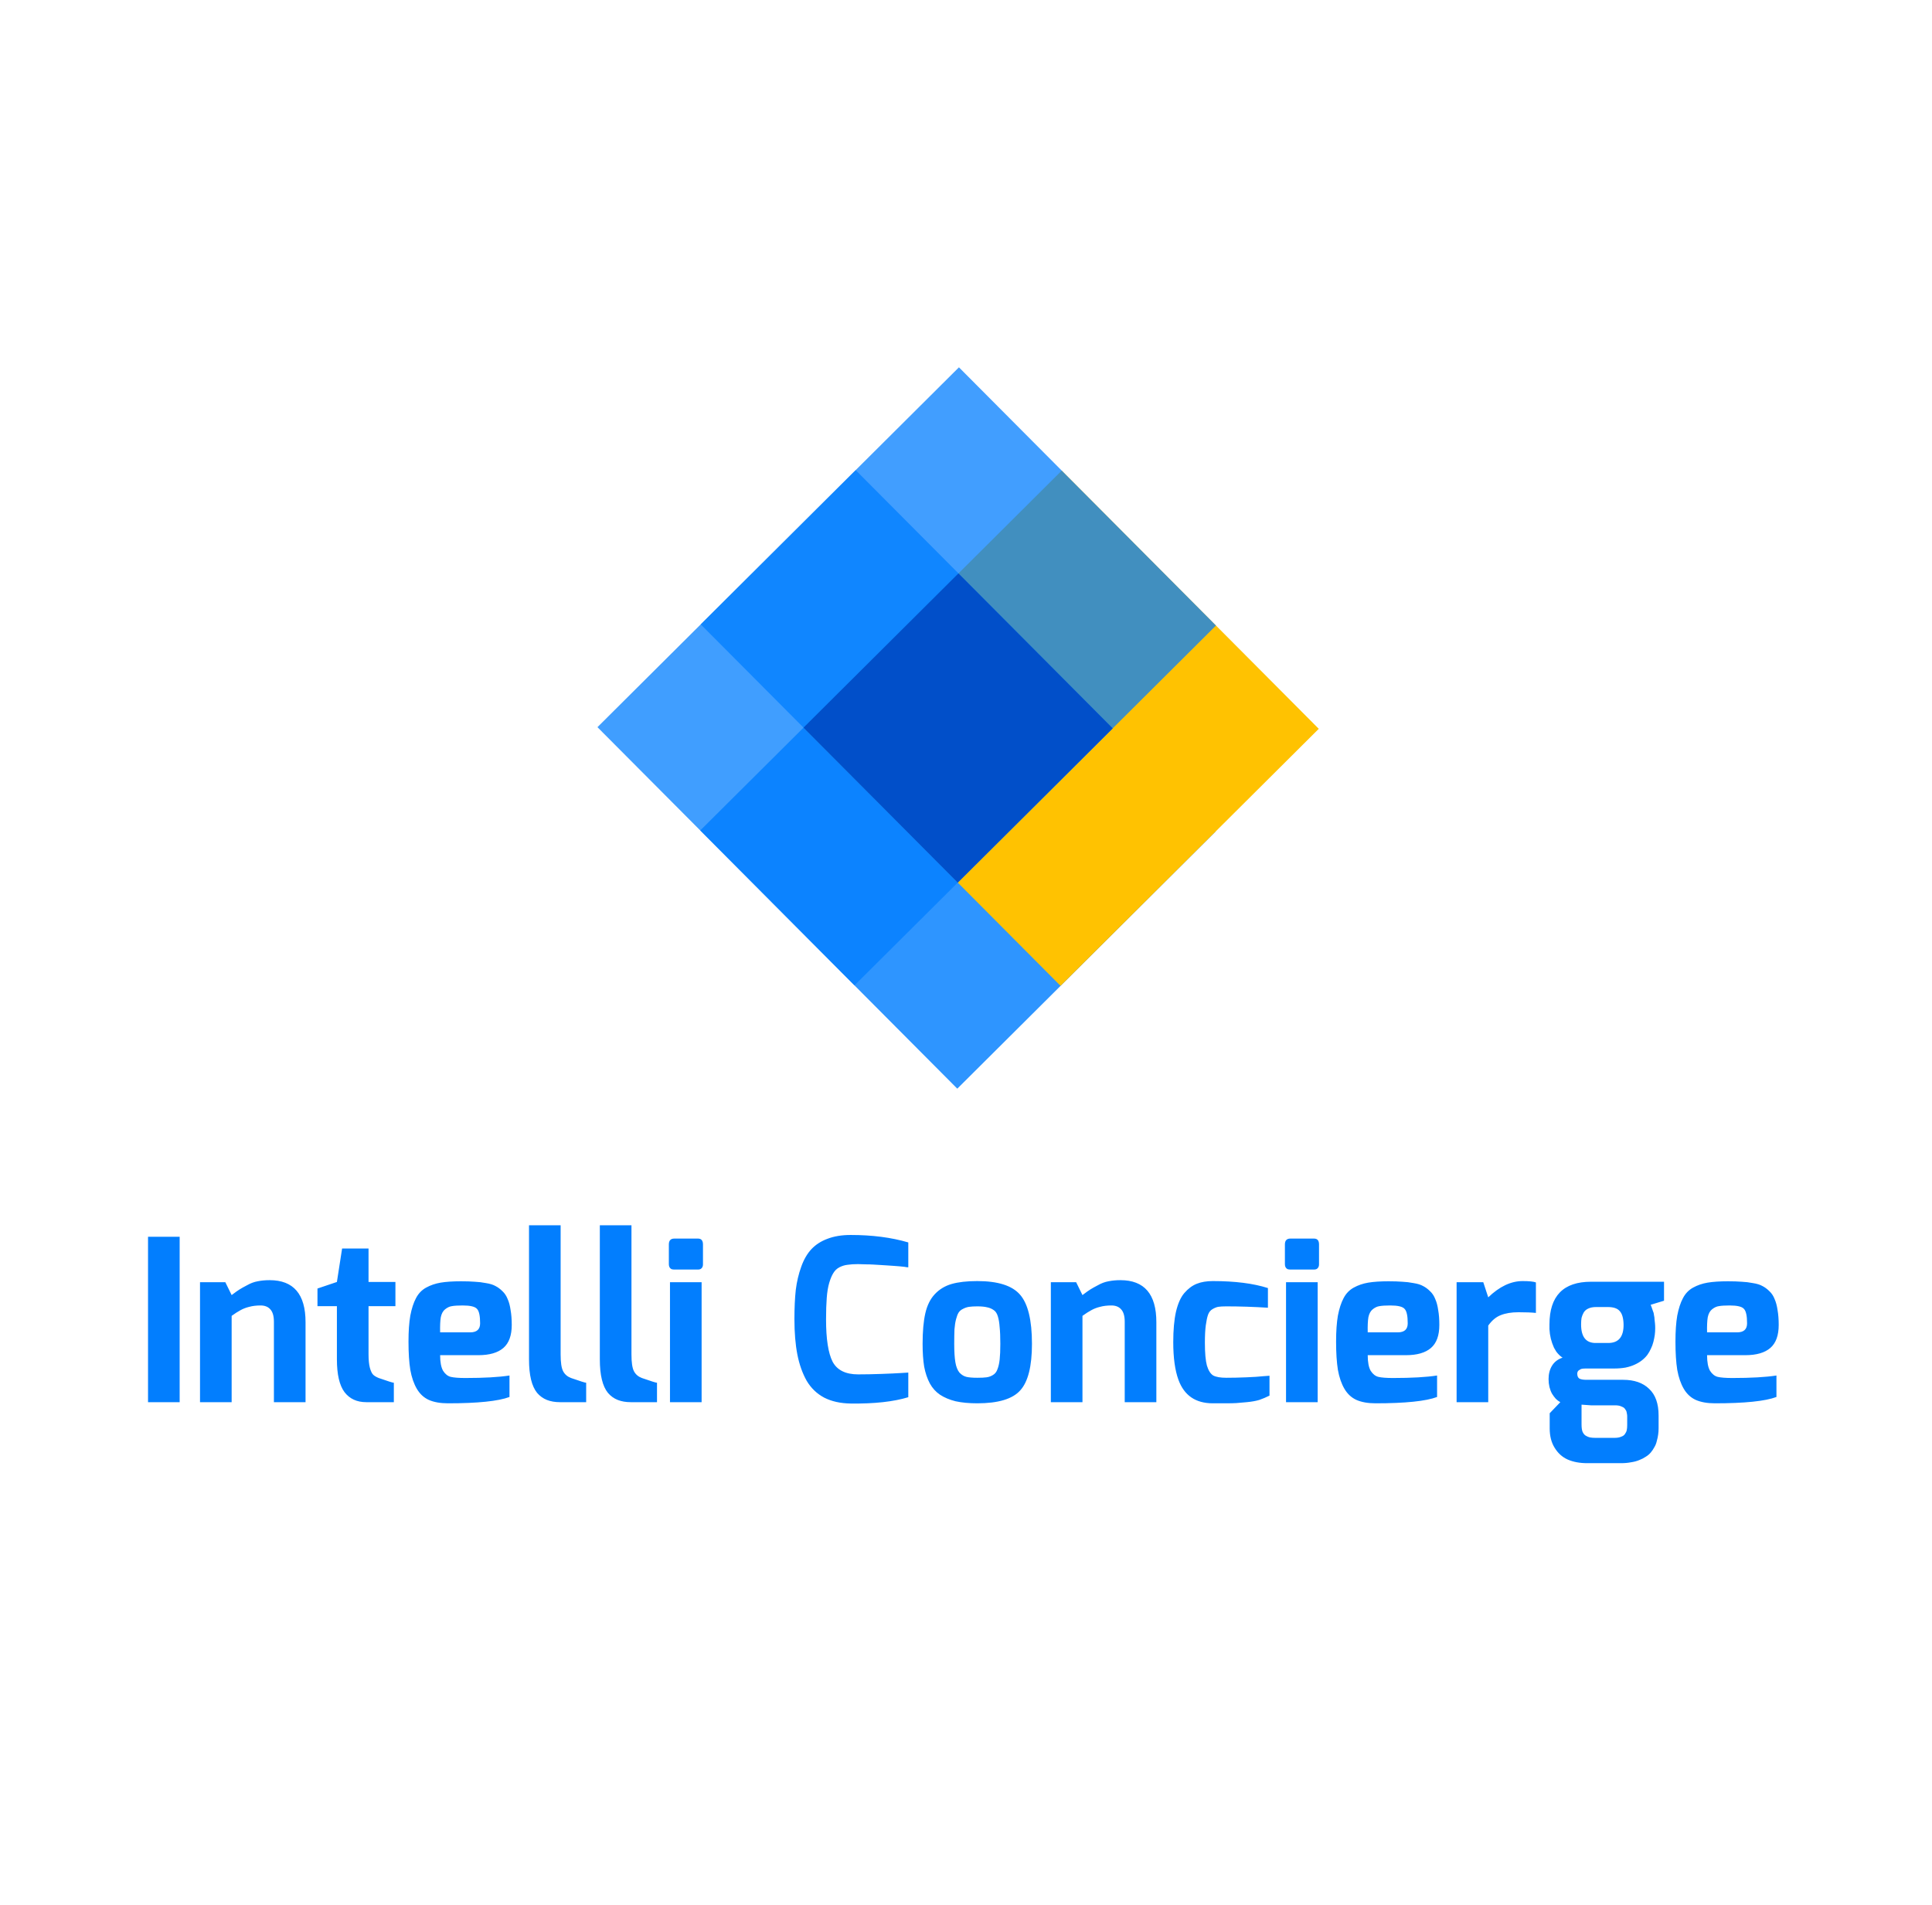 <svg width="142" height="140" viewBox="0 0 142 140" fill="none" xmlns="http://www.w3.org/2000/svg">
<rect x="51.468" y="61.036" width="26.778" height="26.778" transform="rotate(-44.87 51.468 61.036)" fill="#2E95FF"/>
<rect x="59.059" y="53.48" width="26.778" height="26.778" transform="rotate(-44.87 59.059 53.48)" fill="#FFC201"/>
<rect x="51.503" y="45.889" width="26.778" height="26.778" transform="rotate(-44.87 51.503 45.889)" fill="#027EFE" fill-opacity="0.75"/>
<rect x="43.912" y="53.445" width="26.778" height="26.778" transform="rotate(-44.87 43.912 53.445)" fill="#007DFF" fill-opacity="0.75"/>
<rect x="59.059" y="53.48" width="16.067" height="16.067" transform="rotate(-44.87 59.059 53.48)" fill="#014FC9"/>
<path d="M10.88 103.056V90.9H13.205V103.056H10.88ZM14.701 103.056V94.238H16.561L17.026 95.184C17.303 94.974 17.497 94.835 17.608 94.769C17.73 94.692 17.918 94.586 18.172 94.454C18.427 94.31 18.682 94.216 18.936 94.171C19.202 94.116 19.495 94.088 19.816 94.088C21.577 94.088 22.457 95.118 22.457 97.177V103.056H20.132V97.144C20.132 96.723 20.043 96.419 19.866 96.23C19.7 96.042 19.462 95.948 19.152 95.948C18.842 95.948 18.565 95.981 18.322 96.048C18.089 96.103 17.873 96.186 17.674 96.297C17.486 96.397 17.27 96.535 17.026 96.712V103.056H14.701ZM23.334 95.998V94.703L24.762 94.221L25.144 91.763H27.087V94.221H29.063V95.998H27.087V99.535C27.087 99.945 27.12 100.277 27.186 100.531C27.253 100.775 27.336 100.947 27.436 101.046C27.535 101.135 27.668 101.212 27.834 101.279C28.498 101.511 28.869 101.628 28.947 101.628V103.056H26.921C26.234 103.056 25.703 102.812 25.326 102.325C24.95 101.827 24.762 101.019 24.762 99.9V95.998H23.334ZM30.024 98.605C30.024 97.841 30.068 97.205 30.157 96.695C30.256 96.175 30.395 95.749 30.572 95.417C30.749 95.073 30.998 94.813 31.319 94.636C31.64 94.459 31.994 94.337 32.382 94.271C32.781 94.204 33.279 94.171 33.877 94.171C34.275 94.171 34.613 94.182 34.889 94.204C35.166 94.216 35.443 94.249 35.72 94.304C36.008 94.348 36.24 94.42 36.417 94.52C36.594 94.609 36.766 94.736 36.932 94.902C37.098 95.057 37.225 95.251 37.314 95.483C37.414 95.704 37.486 95.976 37.53 96.297C37.585 96.607 37.613 96.967 37.613 97.376C37.613 98.151 37.408 98.716 36.998 99.07C36.589 99.424 35.974 99.602 35.155 99.602H32.349C32.349 100.111 32.421 100.493 32.565 100.747C32.72 100.991 32.908 101.14 33.129 101.196C33.362 101.251 33.721 101.279 34.209 101.279C35.57 101.279 36.65 101.218 37.447 101.096V102.674C36.617 102.984 35.111 103.139 32.93 103.139C32.365 103.139 31.895 103.056 31.518 102.89C31.153 102.724 30.86 102.452 30.638 102.076C30.417 101.699 30.256 101.234 30.157 100.681C30.068 100.127 30.024 99.435 30.024 98.605ZM32.349 97.924H34.557C35.044 97.924 35.288 97.703 35.288 97.26C35.288 96.706 35.211 96.352 35.056 96.197C34.912 96.031 34.563 95.948 34.009 95.948C33.655 95.948 33.389 95.965 33.212 95.998C33.046 96.02 32.88 96.097 32.714 96.23C32.559 96.352 32.454 96.546 32.398 96.812C32.354 97.077 32.338 97.448 32.349 97.924ZM38.882 99.917V90.053H41.206V99.552C41.206 100.138 41.267 100.548 41.389 100.781C41.511 101.013 41.705 101.179 41.97 101.279C42.635 101.511 43.005 101.628 43.083 101.628V103.056H41.157C40.791 103.056 40.47 103 40.194 102.89C39.917 102.779 39.679 102.607 39.479 102.375C39.28 102.131 39.131 101.805 39.031 101.395C38.931 100.985 38.882 100.493 38.882 99.917ZM44.087 99.917V90.053H46.412V99.552C46.412 100.138 46.473 100.548 46.595 100.781C46.717 101.013 46.91 101.179 47.176 101.279C47.84 101.511 48.211 101.628 48.289 101.628V103.056H46.362C45.997 103.056 45.676 103 45.399 102.89C45.122 102.779 44.884 102.607 44.685 102.375C44.486 102.131 44.336 101.805 44.237 101.395C44.137 100.985 44.087 100.493 44.087 99.917ZM49.16 92.926V91.464C49.16 91.177 49.293 91.032 49.559 91.032H51.302C51.546 91.032 51.668 91.177 51.668 91.464V92.926C51.668 93.047 51.635 93.142 51.568 93.208C51.513 93.274 51.424 93.308 51.302 93.308H49.559C49.481 93.308 49.409 93.297 49.343 93.274C49.288 93.241 49.243 93.197 49.21 93.142C49.177 93.075 49.16 93.003 49.16 92.926ZM49.243 103.056V94.238H51.568V103.056H49.243ZM58.389 96.945C58.389 96.125 58.423 95.411 58.489 94.802C58.566 94.193 58.699 93.629 58.888 93.108C59.076 92.577 59.325 92.145 59.635 91.813C59.945 91.481 60.338 91.226 60.814 91.049C61.301 90.861 61.871 90.767 62.524 90.767C64.108 90.767 65.519 90.95 66.759 91.315V93.142C66.759 93.142 66.731 93.142 66.676 93.142C66.632 93.13 66.565 93.119 66.477 93.108C66.388 93.097 66.283 93.086 66.161 93.075C66.04 93.064 65.901 93.053 65.746 93.042C65.591 93.031 65.431 93.02 65.264 93.009C65.098 92.998 64.921 92.987 64.733 92.975C64.556 92.964 64.373 92.953 64.185 92.942C64.008 92.931 63.82 92.926 63.62 92.926C63.421 92.915 63.239 92.909 63.072 92.909C62.762 92.909 62.502 92.926 62.292 92.959C62.093 92.981 61.893 93.042 61.694 93.142C61.506 93.241 61.356 93.385 61.246 93.573C61.135 93.751 61.035 93.989 60.947 94.287C60.858 94.586 60.797 94.957 60.764 95.4C60.731 95.832 60.714 96.358 60.714 96.978C60.714 98.417 60.875 99.452 61.196 100.083C61.528 100.703 62.154 101.013 63.072 101.013C63.593 101.013 64.157 101.002 64.766 100.98C65.386 100.958 65.873 100.936 66.228 100.913L66.759 100.88V102.69C65.674 103.022 64.263 103.177 62.524 103.155C61.772 103.144 61.124 103 60.581 102.724C60.039 102.436 59.607 102.021 59.286 101.478C58.976 100.924 58.749 100.282 58.605 99.552C58.461 98.81 58.389 97.941 58.389 96.945ZM67.81 98.771C67.81 97.863 67.876 97.116 68.009 96.529C68.142 95.942 68.375 95.472 68.707 95.118C69.039 94.763 69.449 94.514 69.936 94.371C70.434 94.227 71.065 94.155 71.829 94.155C73.346 94.155 74.392 94.487 74.968 95.151C75.554 95.815 75.848 97.022 75.848 98.771C75.848 100.421 75.56 101.561 74.984 102.192C74.419 102.823 73.368 103.139 71.829 103.139C71.22 103.139 70.689 103.089 70.235 102.989C69.792 102.879 69.41 102.718 69.089 102.508C68.779 102.297 68.53 102.021 68.341 101.677C68.153 101.323 68.015 100.913 67.926 100.448C67.849 99.972 67.81 99.413 67.81 98.771ZM70.135 98.771C70.135 99.336 70.163 99.784 70.218 100.116C70.273 100.448 70.373 100.703 70.517 100.88C70.672 101.046 70.844 101.151 71.032 101.196C71.22 101.24 71.486 101.262 71.829 101.262C72.128 101.262 72.355 101.251 72.51 101.229C72.676 101.207 72.831 101.151 72.975 101.063C73.13 100.974 73.24 100.836 73.307 100.648C73.384 100.46 73.44 100.221 73.473 99.934C73.506 99.635 73.523 99.247 73.523 98.771C73.523 98.262 73.506 97.852 73.473 97.542C73.451 97.221 73.406 96.956 73.34 96.745C73.274 96.524 73.168 96.369 73.025 96.28C72.881 96.181 72.72 96.114 72.543 96.081C72.366 96.037 72.128 96.014 71.829 96.014C71.585 96.014 71.386 96.026 71.231 96.048C71.076 96.07 70.927 96.12 70.783 96.197C70.639 96.264 70.528 96.358 70.451 96.48C70.384 96.59 70.323 96.751 70.268 96.961C70.213 97.171 70.174 97.421 70.152 97.708C70.141 97.996 70.135 98.35 70.135 98.771ZM77.236 103.056V94.238H79.095L79.56 95.184C79.837 94.974 80.031 94.835 80.142 94.769C80.263 94.692 80.452 94.586 80.706 94.454C80.961 94.31 81.216 94.216 81.47 94.171C81.736 94.116 82.029 94.088 82.35 94.088C84.111 94.088 84.991 95.118 84.991 97.177V103.056H82.666V97.144C82.666 96.723 82.577 96.419 82.4 96.23C82.234 96.042 81.996 95.948 81.686 95.948C81.376 95.948 81.099 95.981 80.856 96.048C80.623 96.103 80.407 96.186 80.208 96.297C80.02 96.397 79.804 96.535 79.56 96.712V103.056H77.236ZM86.233 98.638C86.233 97.753 86.299 97.011 86.432 96.413C86.576 95.804 86.781 95.345 87.047 95.035C87.323 94.714 87.628 94.487 87.96 94.354C88.292 94.221 88.685 94.155 89.139 94.155C90.766 94.155 92.117 94.326 93.191 94.669V96.114C92.139 96.048 91.121 96.014 90.135 96.014C89.87 96.014 89.671 96.026 89.538 96.048C89.416 96.07 89.278 96.125 89.123 96.214C88.968 96.302 88.857 96.441 88.79 96.629C88.724 96.817 88.669 97.077 88.624 97.409C88.58 97.742 88.558 98.168 88.558 98.688C88.558 99.441 88.608 100 88.707 100.365C88.818 100.731 88.973 100.974 89.172 101.096C89.383 101.207 89.704 101.262 90.135 101.262C90.589 101.262 91.082 101.251 91.614 101.229C92.145 101.207 92.56 101.179 92.859 101.146L93.307 101.113V102.574C93.064 102.696 92.815 102.801 92.56 102.89C92.305 102.967 91.995 103.022 91.63 103.056C91.276 103.089 91.021 103.111 90.866 103.122C90.722 103.133 90.412 103.139 89.936 103.139C89.46 103.139 89.194 103.139 89.139 103.139C87.877 103.139 87.036 102.563 86.615 101.412C86.36 100.714 86.233 99.79 86.233 98.638ZM94.439 92.926V91.464C94.439 91.177 94.572 91.032 94.838 91.032H96.581C96.825 91.032 96.947 91.177 96.947 91.464V92.926C96.947 93.047 96.913 93.142 96.847 93.208C96.791 93.274 96.703 93.308 96.581 93.308H94.838C94.76 93.308 94.688 93.297 94.622 93.274C94.566 93.241 94.522 93.197 94.489 93.142C94.456 93.075 94.439 93.003 94.439 92.926ZM94.522 103.056V94.238H96.847V103.056H94.522ZM98.201 98.605C98.201 97.841 98.246 97.205 98.334 96.695C98.434 96.175 98.572 95.749 98.749 95.417C98.927 95.073 99.176 94.813 99.497 94.636C99.818 94.459 100.172 94.337 100.559 94.271C100.958 94.204 101.456 94.171 102.054 94.171C102.453 94.171 102.79 94.182 103.067 94.204C103.344 94.216 103.621 94.249 103.897 94.304C104.185 94.348 104.418 94.42 104.595 94.52C104.772 94.609 104.944 94.736 105.11 94.902C105.276 95.057 105.403 95.251 105.492 95.483C105.591 95.704 105.663 95.976 105.707 96.297C105.763 96.607 105.79 96.967 105.79 97.376C105.79 98.151 105.586 98.716 105.176 99.07C104.766 99.424 104.152 99.602 103.333 99.602H100.526C100.526 100.111 100.598 100.493 100.742 100.747C100.897 100.991 101.085 101.14 101.307 101.196C101.539 101.251 101.899 101.279 102.386 101.279C103.748 101.279 104.827 101.218 105.624 101.096V102.674C104.794 102.984 103.288 103.139 101.107 103.139C100.543 103.139 100.072 103.056 99.696 102.89C99.331 102.724 99.037 102.452 98.816 102.076C98.594 101.699 98.434 101.234 98.334 100.681C98.246 100.127 98.201 99.435 98.201 98.605ZM100.526 97.924H102.735C103.222 97.924 103.466 97.703 103.466 97.26C103.466 96.706 103.388 96.352 103.233 96.197C103.089 96.031 102.74 95.948 102.187 95.948C101.833 95.948 101.567 95.965 101.39 95.998C101.224 96.02 101.058 96.097 100.892 96.23C100.737 96.352 100.631 96.546 100.576 96.812C100.532 97.077 100.515 97.448 100.526 97.924ZM107.059 103.056V94.238H109.019L109.384 95.35C110.214 94.553 111.056 94.155 111.908 94.155C112.384 94.155 112.711 94.188 112.888 94.254V96.496C112.578 96.463 112.152 96.446 111.609 96.446C111.089 96.446 110.652 96.518 110.297 96.662C109.954 96.795 109.65 97.05 109.384 97.426V103.056H107.059ZM113.818 101.362C113.818 100.985 113.901 100.659 114.067 100.382C114.244 100.094 114.504 99.895 114.847 99.784C114.759 99.729 114.676 99.662 114.598 99.585C114.521 99.507 114.449 99.424 114.382 99.336C114.327 99.247 114.272 99.153 114.216 99.053C114.172 98.943 114.128 98.832 114.084 98.721C114.05 98.611 114.017 98.5 113.984 98.389C113.962 98.267 113.94 98.151 113.917 98.04C113.906 97.919 113.895 97.802 113.884 97.692C113.884 97.57 113.884 97.454 113.884 97.343C113.884 95.251 114.903 94.204 116.94 94.204H122.304V95.599L121.324 95.898C121.324 95.898 121.341 95.942 121.374 96.031C121.407 96.109 121.424 96.158 121.424 96.181C121.435 96.192 121.451 96.236 121.473 96.313C121.507 96.391 121.529 96.452 121.54 96.496C121.551 96.54 121.562 96.607 121.573 96.695C121.595 96.784 121.606 96.873 121.606 96.961C121.617 97.039 121.628 97.138 121.639 97.26C121.651 97.371 121.656 97.493 121.656 97.625C121.656 97.791 121.645 97.957 121.623 98.124C121.601 98.278 121.568 98.445 121.523 98.622C121.479 98.799 121.418 98.965 121.341 99.12C121.274 99.275 121.186 99.43 121.075 99.585C120.964 99.729 120.831 99.862 120.676 99.984C120.521 100.105 120.344 100.21 120.145 100.299C119.957 100.388 119.73 100.46 119.464 100.515C119.209 100.559 118.933 100.581 118.634 100.581H116.591C116.469 100.581 116.37 100.587 116.292 100.598C116.215 100.609 116.132 100.648 116.043 100.714C115.966 100.77 115.927 100.853 115.927 100.963C115.927 101.14 115.982 101.262 116.093 101.329C116.215 101.384 116.381 101.412 116.591 101.412H119.298C120.117 101.412 120.754 101.633 121.208 102.076C121.673 102.508 121.905 103.161 121.905 104.035V104.982C121.905 105.148 121.894 105.303 121.872 105.447C121.85 105.602 121.817 105.757 121.772 105.912C121.739 106.067 121.684 106.211 121.606 106.344C121.529 106.488 121.44 106.621 121.341 106.742C121.241 106.864 121.119 106.969 120.975 107.058C120.831 107.157 120.671 107.241 120.494 107.307C120.316 107.384 120.112 107.44 119.879 107.473C119.658 107.517 119.414 107.539 119.148 107.539H116.658C116.115 107.539 115.639 107.451 115.229 107.274C114.831 107.097 114.51 106.809 114.266 106.41C114.023 106.023 113.901 105.547 113.901 104.982V103.869L114.681 103.056C114.56 102.989 114.449 102.906 114.349 102.807C114.25 102.696 114.155 102.569 114.067 102.425C113.989 102.281 113.929 102.12 113.884 101.943C113.84 101.755 113.818 101.561 113.818 101.362ZM116.242 104.7C116.242 104.91 116.264 105.082 116.309 105.215C116.364 105.347 116.442 105.447 116.541 105.513C116.652 105.58 116.757 105.624 116.857 105.646C116.968 105.668 117.111 105.679 117.289 105.679H118.65C118.861 105.679 119.027 105.652 119.148 105.596C119.281 105.552 119.375 105.486 119.431 105.397C119.497 105.309 119.542 105.215 119.564 105.115C119.586 105.015 119.597 104.893 119.597 104.75V104.102C119.597 104.035 119.591 103.975 119.58 103.919C119.569 103.864 119.558 103.808 119.547 103.753C119.536 103.709 119.514 103.665 119.481 103.62C119.458 103.587 119.431 103.548 119.398 103.504C119.364 103.471 119.326 103.443 119.281 103.421C119.237 103.399 119.187 103.377 119.132 103.355C119.077 103.332 119.016 103.316 118.949 103.305C118.883 103.294 118.811 103.288 118.733 103.288H116.94L116.242 103.238V104.7ZM116.209 97.343C116.209 98.251 116.563 98.705 117.272 98.705H118.202C118.966 98.705 119.342 98.251 119.331 97.343C119.32 96.878 119.226 96.551 119.049 96.363C118.883 96.164 118.595 96.064 118.185 96.064H117.305C117.073 96.064 116.879 96.103 116.724 96.181C116.58 96.247 116.469 96.347 116.392 96.48C116.325 96.601 116.276 96.729 116.242 96.861C116.22 96.994 116.209 97.155 116.209 97.343ZM123.144 98.605C123.144 97.841 123.188 97.205 123.276 96.695C123.376 96.175 123.514 95.749 123.692 95.417C123.869 95.073 124.118 94.813 124.439 94.636C124.76 94.459 125.114 94.337 125.502 94.271C125.9 94.204 126.398 94.171 126.996 94.171C127.395 94.171 127.732 94.182 128.009 94.204C128.286 94.216 128.563 94.249 128.84 94.304C129.127 94.348 129.36 94.42 129.537 94.52C129.714 94.609 129.886 94.736 130.052 94.902C130.218 95.057 130.345 95.251 130.434 95.483C130.533 95.704 130.605 95.976 130.65 96.297C130.705 96.607 130.733 96.967 130.733 97.376C130.733 98.151 130.528 98.716 130.118 99.07C129.709 99.424 129.094 99.602 128.275 99.602H125.468C125.468 100.111 125.54 100.493 125.684 100.747C125.839 100.991 126.028 101.14 126.249 101.196C126.481 101.251 126.841 101.279 127.328 101.279C128.69 101.279 129.77 101.218 130.567 101.096V102.674C129.736 102.984 128.231 103.139 126.05 103.139C125.485 103.139 125.015 103.056 124.638 102.89C124.273 102.724 123.979 102.452 123.758 102.076C123.537 101.699 123.376 101.234 123.276 100.681C123.188 100.127 123.144 99.435 123.144 98.605ZM125.468 97.924H127.677C128.164 97.924 128.408 97.703 128.408 97.26C128.408 96.706 128.33 96.352 128.175 96.197C128.031 96.031 127.683 95.948 127.129 95.948C126.775 95.948 126.509 95.965 126.332 95.998C126.166 96.02 126 96.097 125.834 96.23C125.679 96.352 125.574 96.546 125.518 96.812C125.474 97.077 125.457 97.448 125.468 97.924Z" fill="#027EFE"/>
</svg>
